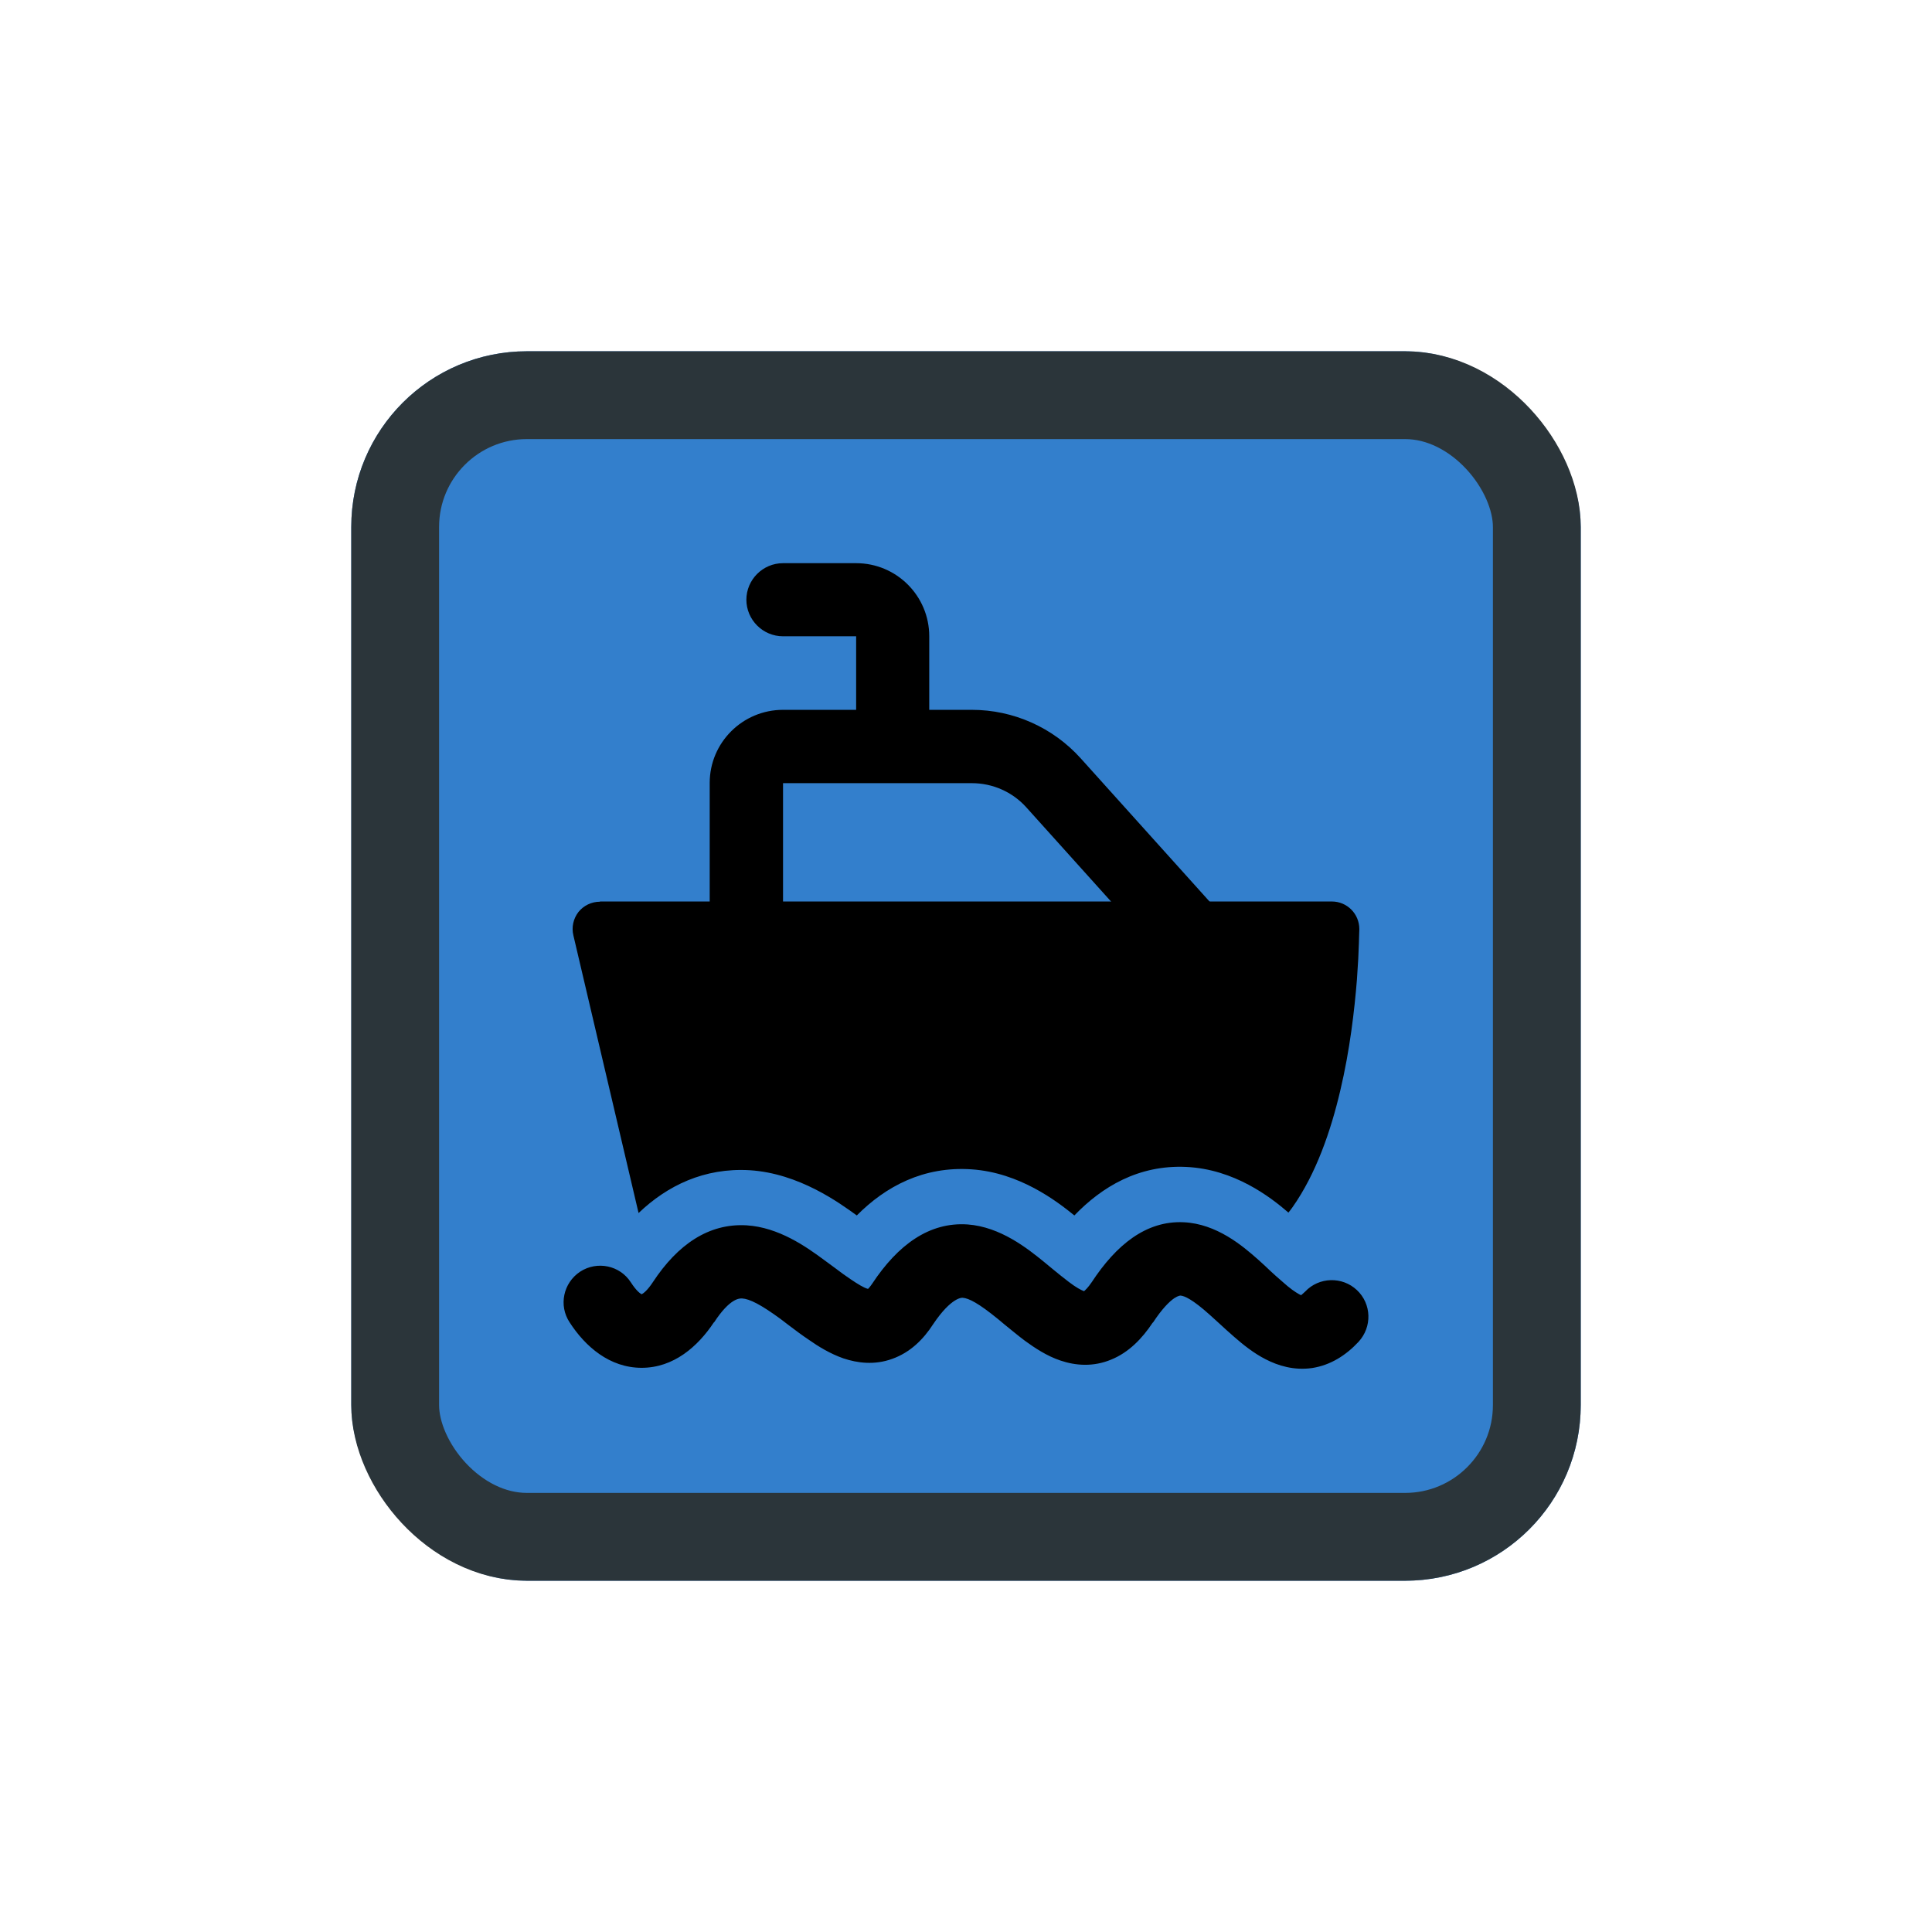<svg width="44" height="44" viewBox="0 0 44 44" fill="none" xmlns="http://www.w3.org/2000/svg">
<g filter="url(#filter0_d_654_10235)">
<g clip-path="url(#clip0_654_10235)">
<rect x="8" y="6" width="28" height="28" rx="4" fill="#337FCC"/>
<g clip-path="url(#clip1_654_10235)">
<path d="M29.638 27.491C29.638 27.491 29.683 27.456 29.723 27.416C30.038 27.081 30.568 27.066 30.903 27.381C31.238 27.696 31.253 28.221 30.938 28.561C30.653 28.866 30.303 29.091 29.883 29.156C29.468 29.216 29.103 29.101 28.823 28.956C28.548 28.816 28.308 28.621 28.113 28.451C28.013 28.366 27.883 28.246 27.763 28.136C27.678 28.061 27.603 27.991 27.548 27.941C27.158 27.591 26.973 27.511 26.883 27.506C26.883 27.506 26.833 27.506 26.743 27.566C26.633 27.641 26.468 27.801 26.258 28.121H26.253C26.008 28.491 25.703 28.801 25.313 28.961C24.898 29.136 24.493 29.101 24.153 28.986C23.838 28.881 23.563 28.696 23.343 28.536C23.188 28.421 23.023 28.281 22.873 28.161C22.823 28.116 22.768 28.076 22.723 28.036C22.293 27.686 22.068 27.566 21.923 27.556H21.918C21.918 27.556 21.673 27.531 21.253 28.156C21.028 28.506 20.728 28.801 20.323 28.946C19.913 29.096 19.523 29.041 19.208 28.936C18.908 28.831 18.638 28.666 18.418 28.511C18.268 28.411 18.108 28.291 17.963 28.181C17.898 28.131 17.833 28.081 17.773 28.036C17.328 27.711 17.073 27.581 16.898 27.571C16.848 27.571 16.628 27.556 16.263 28.116H16.258C15.893 28.666 15.343 29.151 14.613 29.151C13.883 29.151 13.328 28.666 12.973 28.116C12.718 27.731 12.828 27.216 13.213 26.961C13.598 26.711 14.118 26.816 14.368 27.206C14.488 27.391 14.573 27.456 14.613 27.476C14.653 27.456 14.743 27.391 14.868 27.201C15.433 26.341 16.143 25.856 17.003 25.906C17.733 25.951 18.358 26.391 18.763 26.691C18.853 26.756 18.933 26.816 19.008 26.871C19.133 26.966 19.248 27.051 19.368 27.131C19.553 27.256 19.673 27.326 19.758 27.351H19.773C19.773 27.351 19.823 27.296 19.863 27.236C20.448 26.351 21.163 25.826 22.038 25.886C22.783 25.941 23.398 26.431 23.773 26.736C23.848 26.796 23.913 26.851 23.973 26.901C24.108 27.011 24.223 27.106 24.343 27.196C24.513 27.326 24.623 27.381 24.688 27.406C24.718 27.381 24.778 27.326 24.863 27.201C25.418 26.356 26.098 25.796 26.958 25.836C27.708 25.871 28.298 26.371 28.658 26.691C28.773 26.796 28.858 26.871 28.933 26.946C29.018 27.026 29.098 27.096 29.208 27.191C29.373 27.341 29.498 27.426 29.588 27.476C29.613 27.486 29.628 27.496 29.638 27.501V27.491Z" fill="black"/>
<path fill-rule="evenodd" clip-rule="evenodd" d="M16.163 15.831C16.163 14.911 16.913 14.166 17.833 14.166H22.133C23.078 14.166 23.978 14.566 24.613 15.271L27.618 18.611C27.923 18.951 27.898 19.481 27.553 19.786C27.213 20.096 26.688 20.066 26.378 19.726L23.373 16.386C23.058 16.036 22.608 15.836 22.133 15.836H17.833V19.171C17.833 19.631 17.458 20.006 16.998 20.006C16.538 20.006 16.163 19.631 16.163 19.171V15.831Z" fill="black"/>
<path fill-rule="evenodd" clip-rule="evenodd" d="M16.998 11.661C16.998 11.201 17.373 10.826 17.833 10.826H19.498C20.418 10.826 21.163 11.571 21.163 12.491V14.991C21.163 15.451 20.793 15.826 20.333 15.826C19.873 15.826 19.498 15.451 19.498 14.991V12.491H17.833C17.373 12.491 16.998 12.116 16.998 11.656V11.661Z" fill="black"/>
<path d="M13.663 18.536C13.473 18.536 13.293 18.621 13.173 18.771C13.058 18.921 13.013 19.116 13.058 19.301L14.543 25.626C15.198 25.001 16.038 24.591 17.073 24.651C18.198 24.721 19.118 25.396 19.513 25.681C20.168 25.021 21.033 24.556 22.128 24.631C23.223 24.706 24.068 25.356 24.468 25.681C25.093 25.031 25.928 24.526 27.013 24.576C28.108 24.626 28.933 25.261 29.343 25.616C29.378 25.576 29.408 25.531 29.438 25.491C29.973 24.731 30.308 23.756 30.523 22.841C30.743 21.916 30.848 20.996 30.903 20.311C30.928 19.966 30.943 19.681 30.948 19.481C30.953 19.381 30.953 19.221 30.958 19.161C30.958 18.811 30.678 18.531 30.333 18.531H13.663V18.536Z" fill="black"/>
</g>
</g>
<rect x="9" y="7" width="26" height="26" rx="3" stroke="#2B353A" stroke-width="2"/>
</g>
<defs>
<filter id="filter0_d_654_10235" x="0" y="0" width="44" height="44" filterUnits="userSpaceOnUse" color-interpolation-filters="sRGB">
<feFlood flood-opacity="0" result="BackgroundImageFix"/>
<feColorMatrix in="SourceAlpha" type="matrix" values="0 0 0 0 0 0 0 0 0 0 0 0 0 0 0 0 0 0 127 0" result="hardAlpha"/>
<feOffset dy="2"/>
<feGaussianBlur stdDeviation="4"/>
<feColorMatrix type="matrix" values="0 0 0 0 0 0 0 0 0 0 0 0 0 0 0 0 0 0 0.16 0"/>
<feBlend mode="normal" in2="BackgroundImageFix" result="effect1_dropShadow_654_10235"/>
<feBlend mode="normal" in="SourceGraphic" in2="effect1_dropShadow_654_10235" result="shape"/>
</filter>
<clipPath id="clip0_654_10235">
<rect x="8" y="6" width="28" height="28" rx="4" fill="white"/>
</clipPath>
<clipPath id="clip1_654_10235">
<rect width="20" height="20" fill="white" transform="translate(12 10)"/>
</clipPath>
</defs>
</svg>
